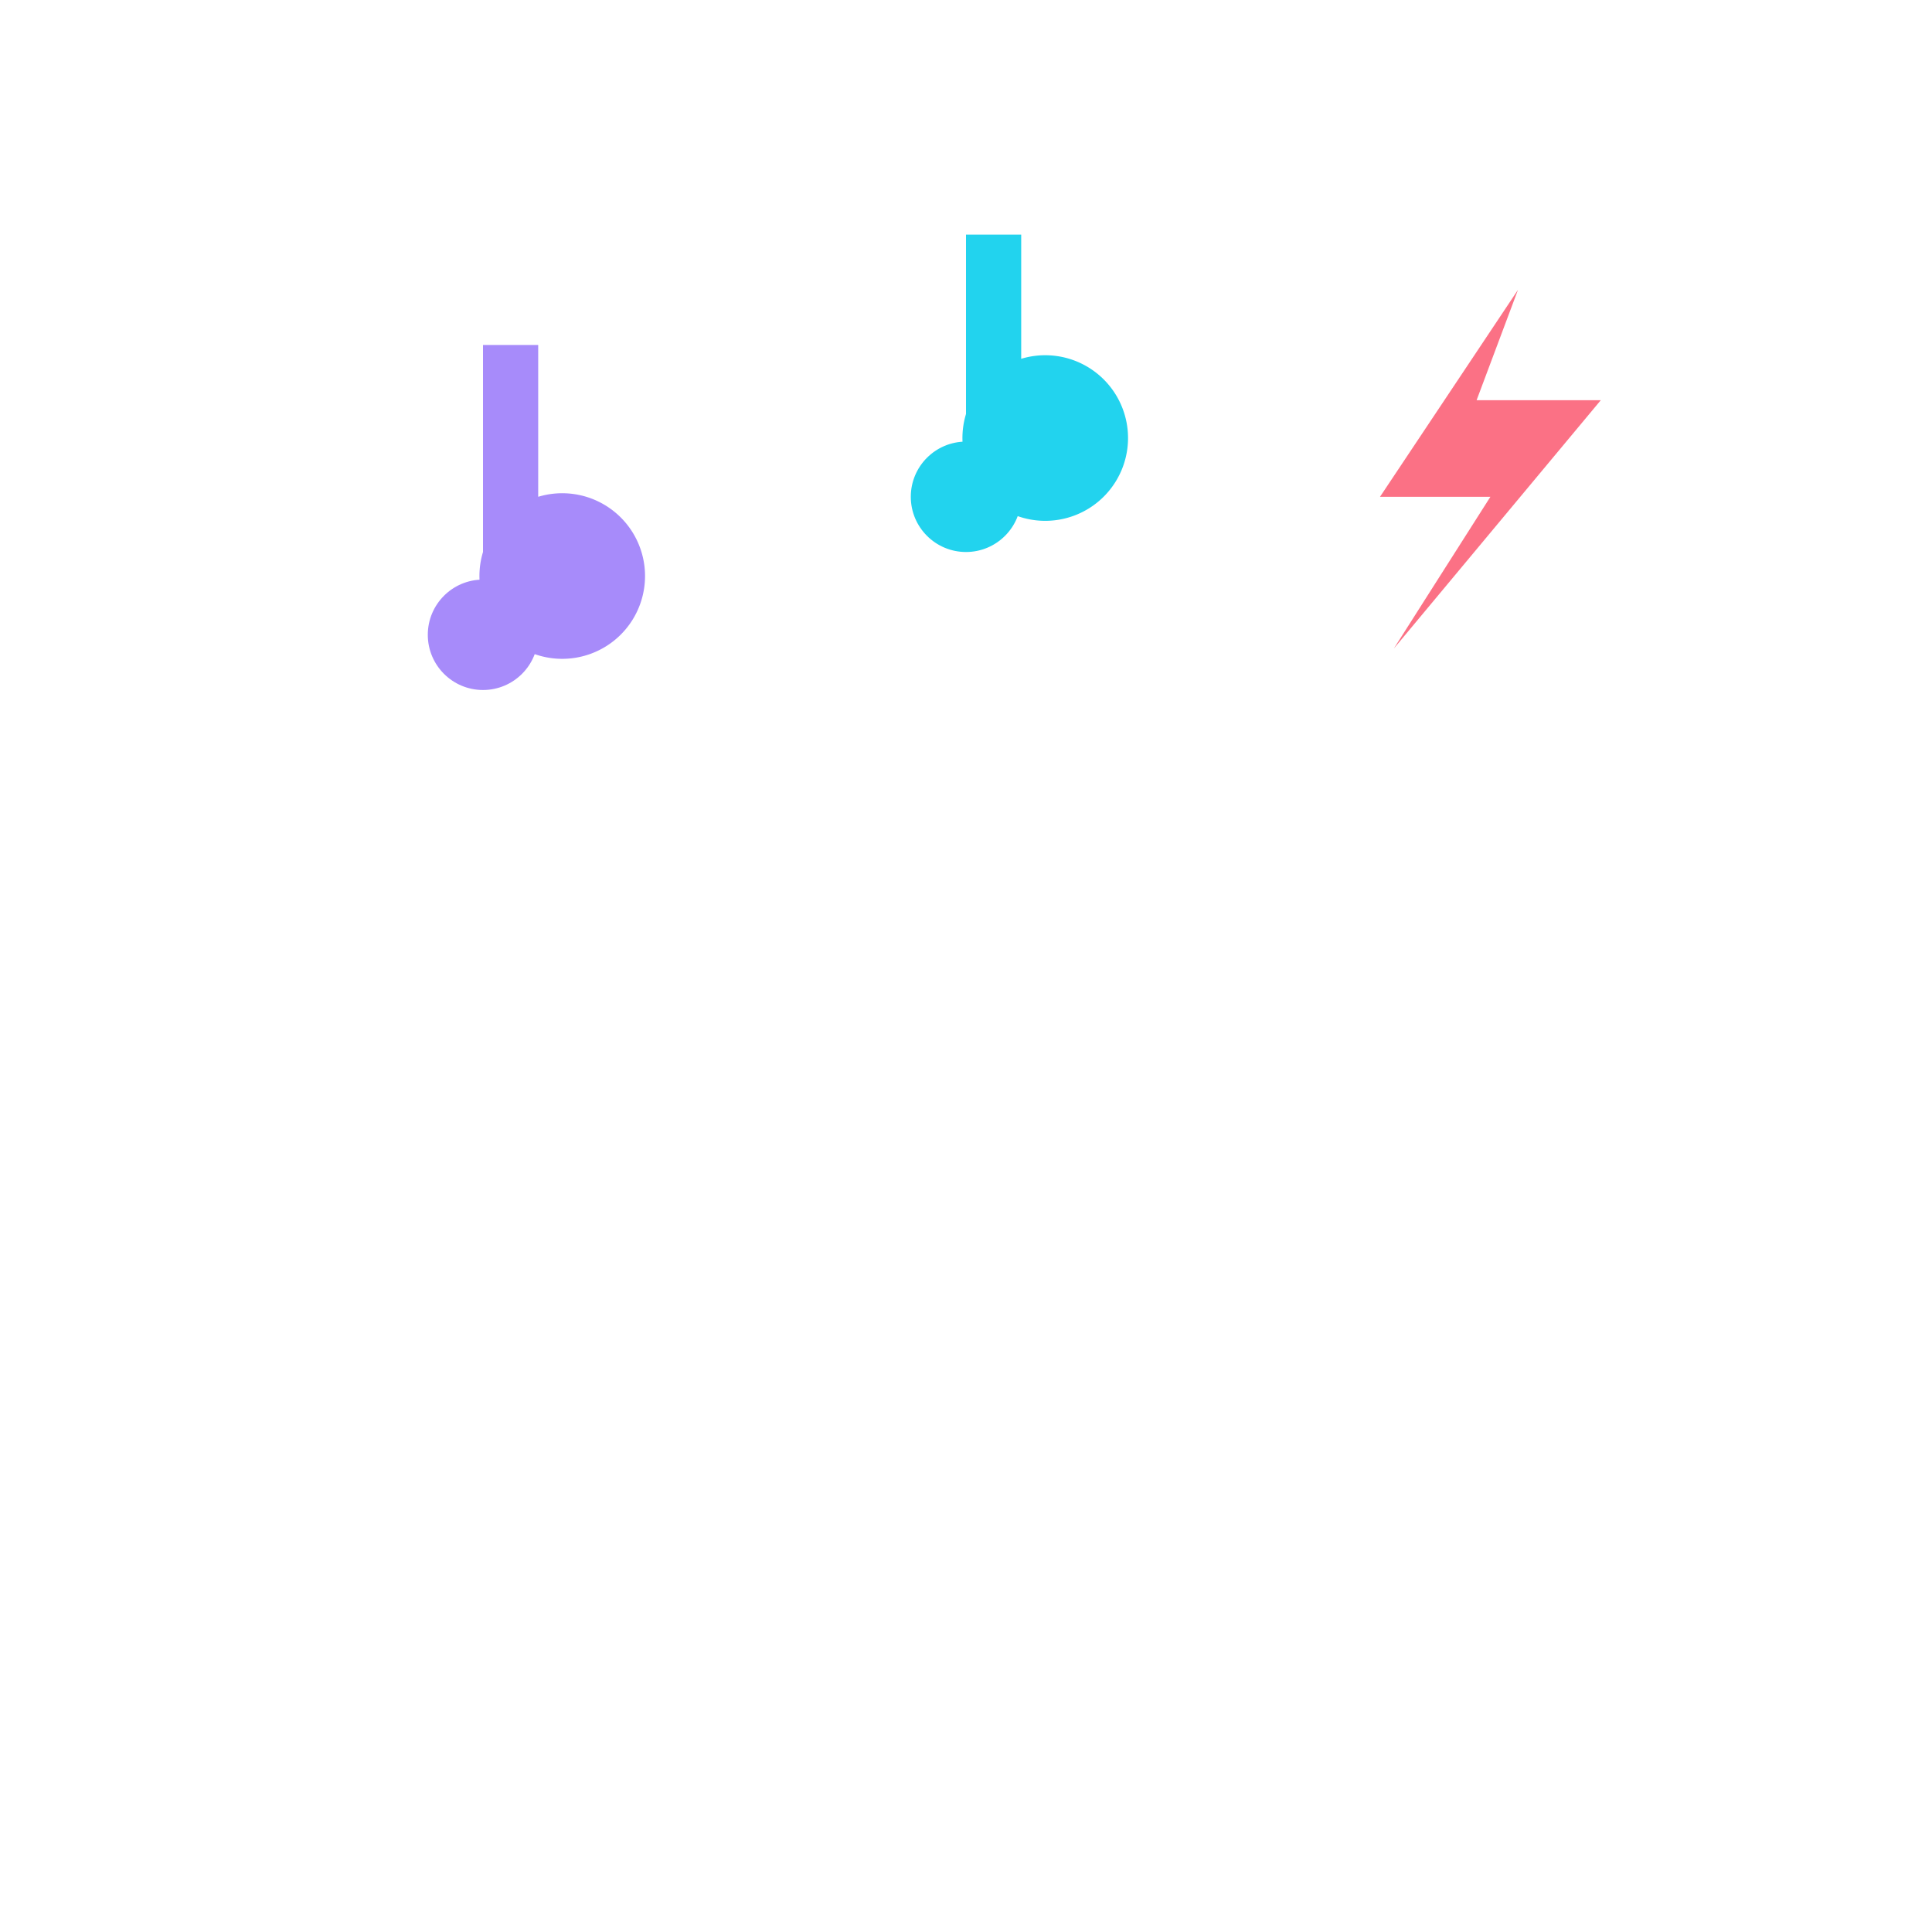 <svg xmlns="http://www.w3.org/2000/svg" width="280" height="280" viewBox="0 0 280 280">
  <defs>
    <filter id="soft" x="-20%" y="-20%" width="140%" height="140%">
      <feGaussianBlur stdDeviation="0.3" />
    </filter>
    
  </defs>
  <rect width="280" height="280" fill="none"/>
  
  <g fill="#A78BFA">
    <path d="M70 80 v-30 h8 v22 a12 12 0 1 1 -8 8z"/>
    <circle cx="70" cy="92" r="8"/>
  </g>
  <g fill="#22D3EE">
    <path d="M140 60 v-26 h8 v18 a12 12 0 1 1 -8 8z"/>
    <circle cx="140" cy="72" r="8"/>
  </g>
  <g fill="#FB7185">
    <path d="M220 42 l-20 30 h16 l-14 22 l30 -36 h-18 z"/>
  </g>

</svg>
